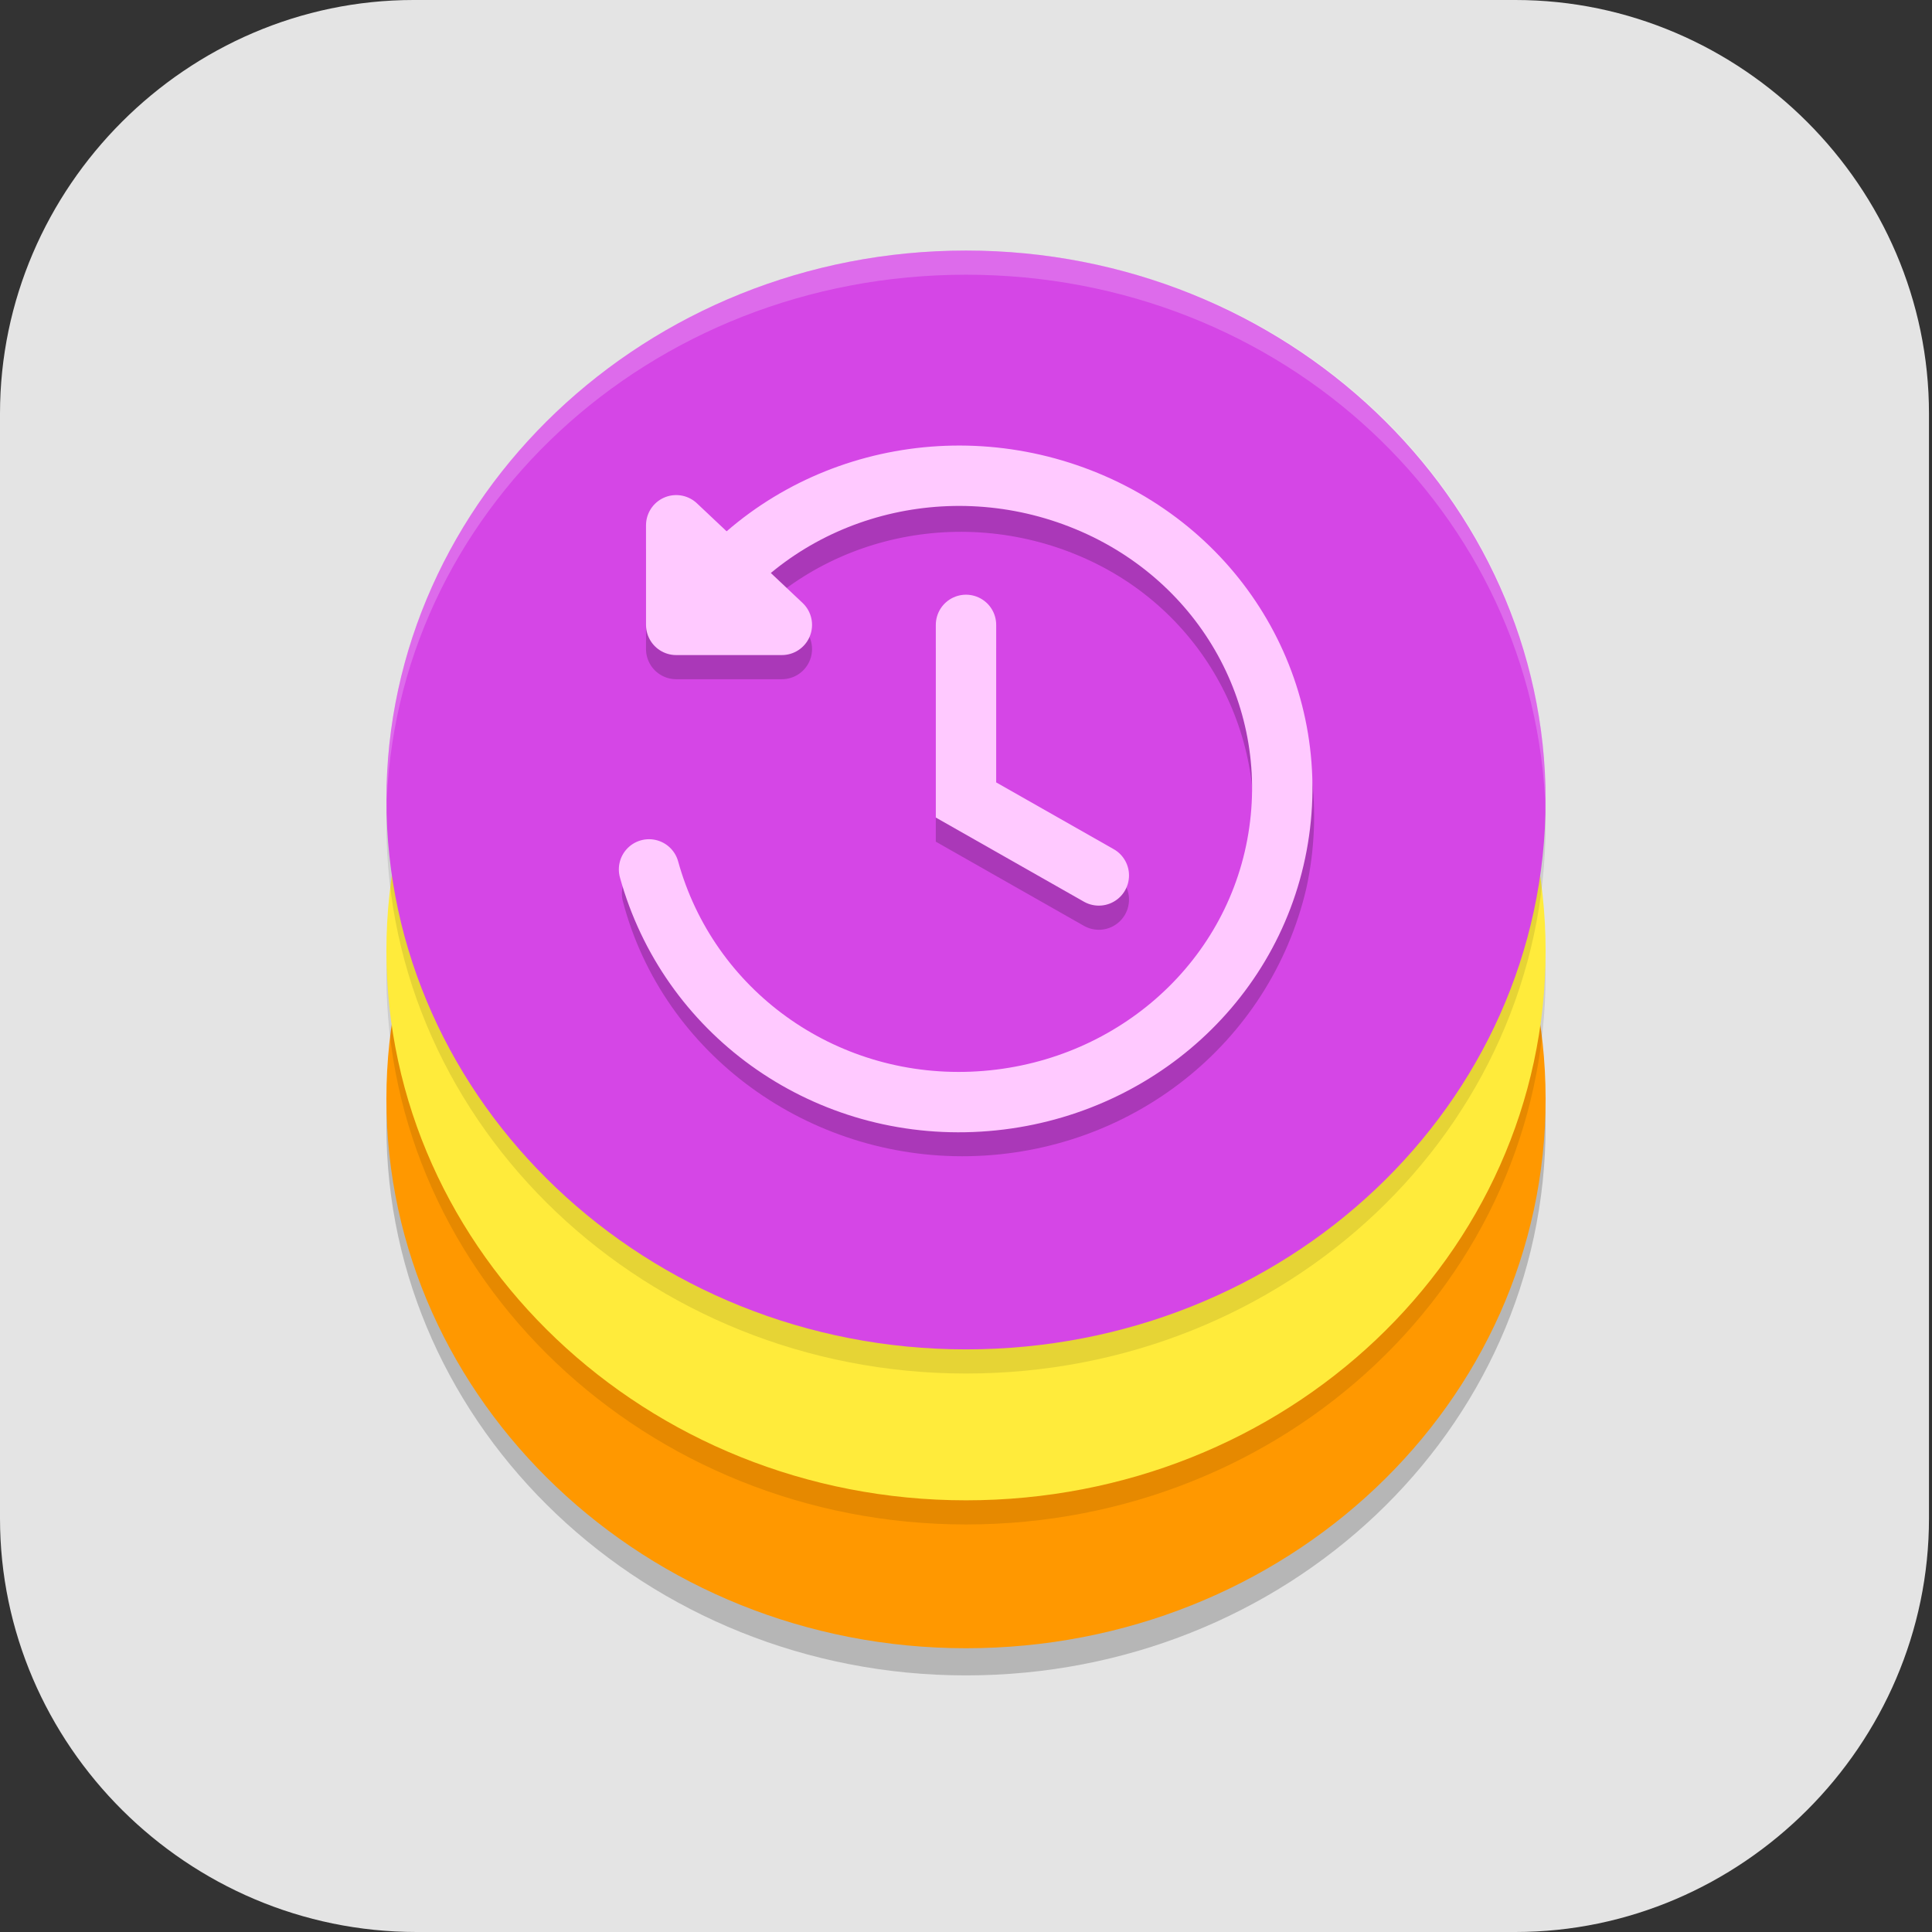 <?xml version="1.0" encoding="UTF-8"?>
<svg id="_图层_1" xmlns="http://www.w3.org/2000/svg" version="1.1" viewBox="0 0 64 64" width="64" height="64">
  <rect x="0" y="0" width="64" height="64" fill="#333333" stroke="none"/>
  <!-- Generator: Adobe Illustrator 29.0.1, SVG Export Plug-In . SVG Version: 2.1.0 Build 192)  -->
  <defs>
    <style>
      .st0, .st1, .st2, .st3, .st4, .st5, .st6, .st7, .st8 {
        isolation: isolate;
      }

      .st0, .st1, .st2, .st9, .st7, .st10 {
        display: none;
      }

      .st0, .st4, .st5, .st6, .st7, .st8 {
        opacity: .2;
      }

      .st1, .st2, .st3 {
        opacity: .1;
      }

      .st1, .st11, .st6, .st7 {
        fill: #fff;
      }

      .st12, .st4, .st8, .st13 {
        fill: none;
        stroke-linecap: round;
        stroke-width: 2px;
      }

      .st12, .st8 {
        stroke-linejoin: round;
      }

      .st12, .st13 {
        stroke: #ffc9ff;
      }

      .st14 {
        fill: #ff9800;
      }

      .st15 {
        fill: #a45390;
      }

      .st4, .st8 {
        stroke: #000;
      }

      .st16 {
        fill: #d546e6;
      }

      .st17 {
        fill: #ff6f00;
      }

      .st18 {
        fill: #ffeb3b;
      }

      .st19 {
        fill: #6db832;
      }

      .st20 {
        fill: #c2352a;
      }

      .st21 {
        fill: #4987d7;
      }

      .st10, .st22 {
        fill: #e4e4e4;
      }

      .st23 {
        fill: #fa5e4a;
      }
    </style>
  </defs>
  <path class="st22" d="M50.3,64H13.8c-7.6,0-13.8-6.2-13.8-13.7V13.7C0,6.2,6.2,0,13.7,0h36.5c7.5,0,13.7,6.2,13.7,13.7v36.6c0,7.5-6.2,13.7-13.7,13.7h0Z"/>
  <g class="st9">
    <path class="st0" d="M0,59.5v2.3c0,1.9,1.5,3.4,3.4,3.4h57.4c1.9,0,3.4-1.5,3.4-3.4v-2.3c0,1.9-1.5,3.4-3.4,3.4H3.4C1.5,63,0,61.4,0,59.5Z"/>
    <path class="st21" d="M3.2-.1C2.3-.1,1.5.3.9.8l31.2,31.2L63.3.8c-.6-.6-1.4-.9-2.3-.9H3.2h0Z"/>
    <path class="st15" d="M3.2,64.1c-.9,0-1.7-.4-2.3-.9l31.2-31.2,31.2,31.2c-.6.6-1.4.9-2.3.9H3.2h0Z"/>
    <path class="st19" d="M64.2,3.1c0-.9-.4-1.7-.9-2.3l-31.2,31.2,31.2,31.2c.6-.6.9-1.4.9-2.3V3.1h0Z"/>
    <path class="st20" d="M0,3.1C0,2.2.4,1.4.9.8l31.2,31.2L.9,63.2c-.6-.6-.9-1.4-.9-2.3V3.1h0Z"/>
    <path class="st5" d="M35,5.6c-1.4,0-2.5.2-3.6.5-1,.3-1.9.8-2.6,1.3-.7.6-1.3,1.2-1.8,2-.5.8-.8,1.3-1.1,2.1-.3.9-.5,1.8-.6,2.8-.1,1-.2,1.9-.2,2.9h0c0,1.5.2,2.9.5,4,.4,1.1.9,2,1.5,2.8.7.7,1.4,1.3,2.3,1.7.9.4,1.8.5,2.8.5s2-.2,2.8-.5c.8-.3,1.5-.8,2.1-1.4.6-.6,1-1.4,1.3-2.2.3-.9.5-1.9.5-3s-.1-2-.4-2.8c-.3-.8-.6-1.6-1.1-2.1-.5-.6-1.1-1-1.8-1.3-.7-.3-1.5-.4-2.4-.4s-1.1,0-1.5.2c-.4.1-.8.3-1.2.5-.4.2-.7.6-.9.9-.3.3-.5.6-.7.9h-.2c0-1,.2-1.8.4-2.6.2-.8.5-1.1,1-1.7.5-.6,1.1-1,1.9-1.3.8-.3,1.8-.5,3.1-.5s.8,0,1.2,0c.4,0,.8.1,1.1.2v-3.5c-.2,0-.4,0-.6,0-.2,0-.5,0-.7,0-.2,0-.5,0-.7,0s-.4,0-.6,0ZM32.4,16c.8,0,1.5.3,1.9.9.4.6.6,1.4.6,2.4s0,1.1-.2,1.6c-.1.4-.3.8-.5,1.1-.2.3-.5.5-.8.7-.3.1-.7.2-1,.2s-.9-.1-1.2-.4c-.3-.2-.6-.5-.9-.9-.2-.4-.4-.8-.5-1.3-.1-.5-.2-1-.2-1.4s0-.7.2-1c.1-.3.3-.6.6-.9.3-.3.6-.5.9-.7.4-.2.7-.3,1.2-.3ZM47,24v10.3l1,.9c.2,0,.4-.1.6-.2.2,0,.5-.1.8-.2.3,0,.5,0,.8-.1.3,0,.5,0,.8,0,1.3,0,2.3.3,3,.8.6.5,1,1.3,1,2.3s-.3,2-1,2.5c-.7.5-1.6.8-2.9.8s-.9,0-1.3,0c-.5,0-.9-.2-1.4-.3-.5-.1-.9-.3-1.3-.4-.4-.2-.8-.3-1.1-.5v3.7c.3.2.7.3,1.1.5.4.1.9.3,1.3.3.5,0,1,.2,1.5.2.5,0,1,0,1.5,0,1.3,0,2.4-.2,3.4-.5,1-.3,1.8-.8,2.5-1.4.7-.6,1.2-1.4,1.5-2.2.3-.9.5-1.9.5-3s-.2-1.9-.5-2.7c-.3-.8-.8-1.4-1.3-2-.6-.5-1.2-.9-2-1.2-.8-.3-1.6-.4-2.5-.4h0c-.6,0-1.1,0-1.5.1-.4,0-.7.1-1,.2l.3-4.1h6.5v-3.4h-10.3ZM11.5,24.1c-.8,0-1.6,0-2.2.3-.7.2-1.3.4-1.8.6-.6.3-1.1.6-1.5.9-.5.3-.9.5-1.3.9l2.4,2.8c.7-.7,1.5-1.2,2.1-1.6.7-.4,1.4-.5,2.1-.5s1.3.2,1.7.6c.4.4.6.9.6,1.6s0,1.2-.3,1.7c-.2.5-.5,1.1-.8,1.6-.4.5-.8,1.1-1.3,1.6-.5.6-1,1.2-1.7,1.8l-4.8,5.4v2.8h13.7v-3.4h-8.3v-.2l2.5-2.7c.7-.7,1.4-1.4,2-2.1.6-.7,1.2-1.4,1.7-2.1.5-.7.9-1.4,1.1-2.2.3-.7.4-1.5.4-2.3s-.1-1.7-.4-2.4c-.3-.7-.7-1.1-1.3-1.6-.6-.5-1.2-.9-2-1.2-.8-.3-1.7-.4-2.6-.4ZM25.2,42.5v3.2h9.4l-7.3,17.2h4.5l7.1-17.7v-2.7h-13.8Z"/>
    <path class="st11" d="M35,4.5c-1.4,0-2.5.2-3.6.5-1,.3-1.9.8-2.6,1.3-.7.6-1.3,1.2-1.8,2-.5.8-.8,1.3-1.1,2.1-.3.9-.5,1.8-.6,2.8-.1,1-.2,1.9-.2,2.9h0c0,1.5.2,2.9.5,4,.4,1.1.9,2,1.5,2.8.7.7,1.4,1.3,2.3,1.7.9.4,1.8.5,2.8.5s2-.2,2.8-.5c.8-.3,1.5-.8,2.1-1.4.6-.6,1-1.4,1.3-2.2.3-.9.5-1.9.5-3s-.1-2-.4-2.8c-.3-.8-.6-1.6-1.1-2.1-.5-.6-1.1-1-1.8-1.3-.7-.3-1.5-.4-2.4-.4s-1.1,0-1.5.2c-.4.1-.8.3-1.2.5-.4.2-.7.6-.9.9-.3.3-.5.6-.7.9h-.2c0-1,.2-1.8.4-2.6.2-.8.5-1.1,1-1.7.5-.6,1.1-1,1.9-1.3.8-.3,1.8-.5,3.1-.5s.8,0,1.2,0c.4,0,.8.1,1.1.2v-3.5c-.2,0-.4,0-.6,0-.2,0-.5,0-.7,0-.2,0-.5,0-.7,0s-.4,0-.6,0ZM32.4,14.9c.8,0,1.5.3,1.9.9.4.6.6,1.4.6,2.4s0,1.1-.2,1.6c-.1.4-.3.8-.5,1.1-.2.3-.5.5-.8.7-.3.1-.7.2-1,.2s-.9-.1-1.2-.4c-.3-.2-.6-.5-.9-.9-.2-.4-.4-.8-.5-1.3-.1-.5-.2-1-.2-1.4s0-.7.2-1c.1-.3.3-.6.6-.9.3-.3.6-.5.9-.7.4-.2.7-.3,1.2-.3ZM47,22.8v10.3l1,.9c.2,0,.4-.1.6-.2.2,0,.5-.1.8-.2.3,0,.5,0,.8-.1.3,0,.5,0,.8,0,1.3,0,2.3.3,3,.8.6.5,1,1.3,1,2.3s-.3,2-1,2.5c-.7.5-1.6.8-2.9.8s-.9,0-1.3,0c-.5,0-.9-.2-1.4-.3-.5-.1-.9-.3-1.3-.4-.4-.2-.8-.3-1.1-.5v3.7c.3.2.7.3,1.1.5.4.1.9.3,1.3.3.5,0,1,.2,1.5.2.5,0,1,0,1.5,0,1.3,0,2.4-.2,3.4-.5,1-.3,1.8-.8,2.5-1.4.7-.6,1.2-1.4,1.5-2.2.3-.9.5-1.9.5-3s-.2-1.9-.5-2.7c-.3-.8-.8-1.4-1.3-2-.6-.5-1.2-.9-2-1.2-.8-.3-1.6-.4-2.5-.4h0c-.6,0-1.1,0-1.5.1-.4,0-.7.1-1,.2l.3-4.1h6.5v-3.4h-10.3ZM11.5,22.9c-.8,0-1.6,0-2.2.3-.7.2-1.3.4-1.8.6-.6.3-1.1.6-1.5.9-.5.3-.9.5-1.3.9l2.4,2.8c.7-.7,1.5-1.2,2.1-1.6.7-.4,1.4-.5,2.1-.5s1.3.2,1.7.6c.4.4.6.9.6,1.6s0,1.2-.3,1.7c-.2.5-.5,1.1-.8,1.6-.4.5-.8,1.1-1.3,1.6-.5.6-1,1.2-1.7,1.8l-4.8,5.4v2.8h13.7v-3.4h-8.3v-.2l2.5-2.7c.7-.7,1.4-1.4,2-2.1.6-.7,1.2-1.4,1.7-2.1.5-.7.9-1.4,1.1-2.2.3-.7.4-1.5.4-2.3s-.1-1.7-.4-2.4c-.3-.7-.7-1.1-1.3-1.6-.6-.5-1.2-.9-2-1.2-.8-.3-1.7-.4-2.6-.4ZM25.2,41.4v3.2h9.4l-7.3,17.2h4.5l7.1-17.7v-2.7h-13.8Z"/>
    <path class="st1" d="M3.4-.1C1.5-.1,0,1.4,0,3.3v1.1C0,2.6,1.5,1,3.4,1h57.4c1.9,0,3.4,1.5,3.4,3.4v-1.1c0-1.9-1.5-3.4-3.4-3.4H3.4Z"/>
  </g>
  <g class="st9">
    <path class="st0" d="M0,12.8v47.2h57.6c3.5,0,6.3-2,6.3-4.5V17.3c0-2.5-2.8-4.5-6.3-4.5H0Z"/>
    <path class="st10" d="M0,11.7v47.2h57.6c3.5,0,6.3-2,6.3-4.5V16.2c0-2.5-2.8-4.5-6.3-4.5H0Z"/>
    <path class="st2" d="M0,1v53.6h59.3c2.5,0,4.5-1.6,4.5-3.7V4.6c0-2-2-3.7-4.5-3.7H0Z"/>
    <path class="st17" d="M0,13.7v39.8h27.6l36.1-.2c.2-.5.2-1.5.2-3.5V13.3C63.8,6.8,59.6-.1,50.8-.1h-23.2s-13.8,0-13.8,0C6.2-.1,0,6.1,0,13.7Z"/>
    <rect class="st11" x="46.5" y="-.1" width="4.4" height="53.6"/>
    <path class="st7" d="M0-.1V1h59.3c2.5,0,4.5,1.6,4.5,3.7v-1.1c0-2-2-3.7-4.5-3.7H0Z"/>
    <rect class="st23" x="11.7" y="53.5" width="4.4" height="10.7"/>
  </g>
  <g>
    <path class="st5" d="M51.2,37.3c0,10.1-8.6,18.2-19.2,18.2s-19.2-8.2-19.2-18.2,8.6-18.2,19.2-18.2,19.2,8.2,19.2,18.2Z"/>
    <path class="st14" d="M51.2,36.4c0,10.1-8.6,18.2-19.2,18.2s-19.2-8.2-19.2-18.2,8.6-18.2,19.2-18.2,19.2,8.2,19.2,18.2Z"/>
    <path class="st3" d="M51.2,32.3c0,10.1-8.6,18.2-19.2,18.2s-19.2-8.2-19.2-18.2,8.6-18.2,19.2-18.2,19.2,8.2,19.2,18.2Z"/>
    <path class="st18" d="M51.2,31.5c0,10.1-8.6,18.2-19.2,18.2s-19.2-8.2-19.2-18.2,8.6-18.2,19.2-18.2,19.2,8.2,19.2,18.2Z"/>
    <path class="st3" d="M51.2,27.3c0,10.1-8.6,18.2-19.2,18.2s-19.2-8.2-19.2-18.2,8.6-18.2,19.2-18.2,19.2,8.2,19.2,18.2Z"/>
    <path class="st16" d="M51.2,26.5c0,10.1-8.6,18.2-19.2,18.2s-19.2-8.2-19.2-18.2,8.6-18.2,19.2-18.2,19.2,8.2,19.2,18.2Z"/>
    <path class="st6" d="M32,8.3c-10.6,0-19.2,8.2-19.2,18.2s0,.3,0,.4c.2-9.9,8.7-17.8,19.2-17.8s18.9,7.9,19.2,17.8c0-.1,0-.3,0-.4,0-10.1-8.6-18.2-19.2-18.2Z"/>
    <path class="st4" d="M23.7,20.3c3.2-3.7,8.5-4.7,12.9-2.6,4.4,2.1,6.7,6.9,5.7,11.5-1.1,4.7-5.3,8-10.2,8.1s-9.3-3.1-10.5-7.7"/>
    <path class="st8" d="M25.9,21.5h-3.5v-3.3l3.5,3.3Z"/>
    <path class="st13" d="M23.2,20c2.9-3.9,8.2-5.3,12.8-3.4,4.6,1.9,7.2,6.6,6.3,11.4-.9,4.8-5.1,8.3-10.1,8.5s-9.4-3-10.7-7.7"/>
    <path class="st12" d="M25.9,20.7h-3.5v-3.3l3.5,3.3Z"/>
    <path class="st4" d="M36.4,29.8l-4.4-2.5v-5.8"/>
    <path class="st13" d="M36.4,29l-4.4-2.5v-5.8"/>
  </g>
</svg>